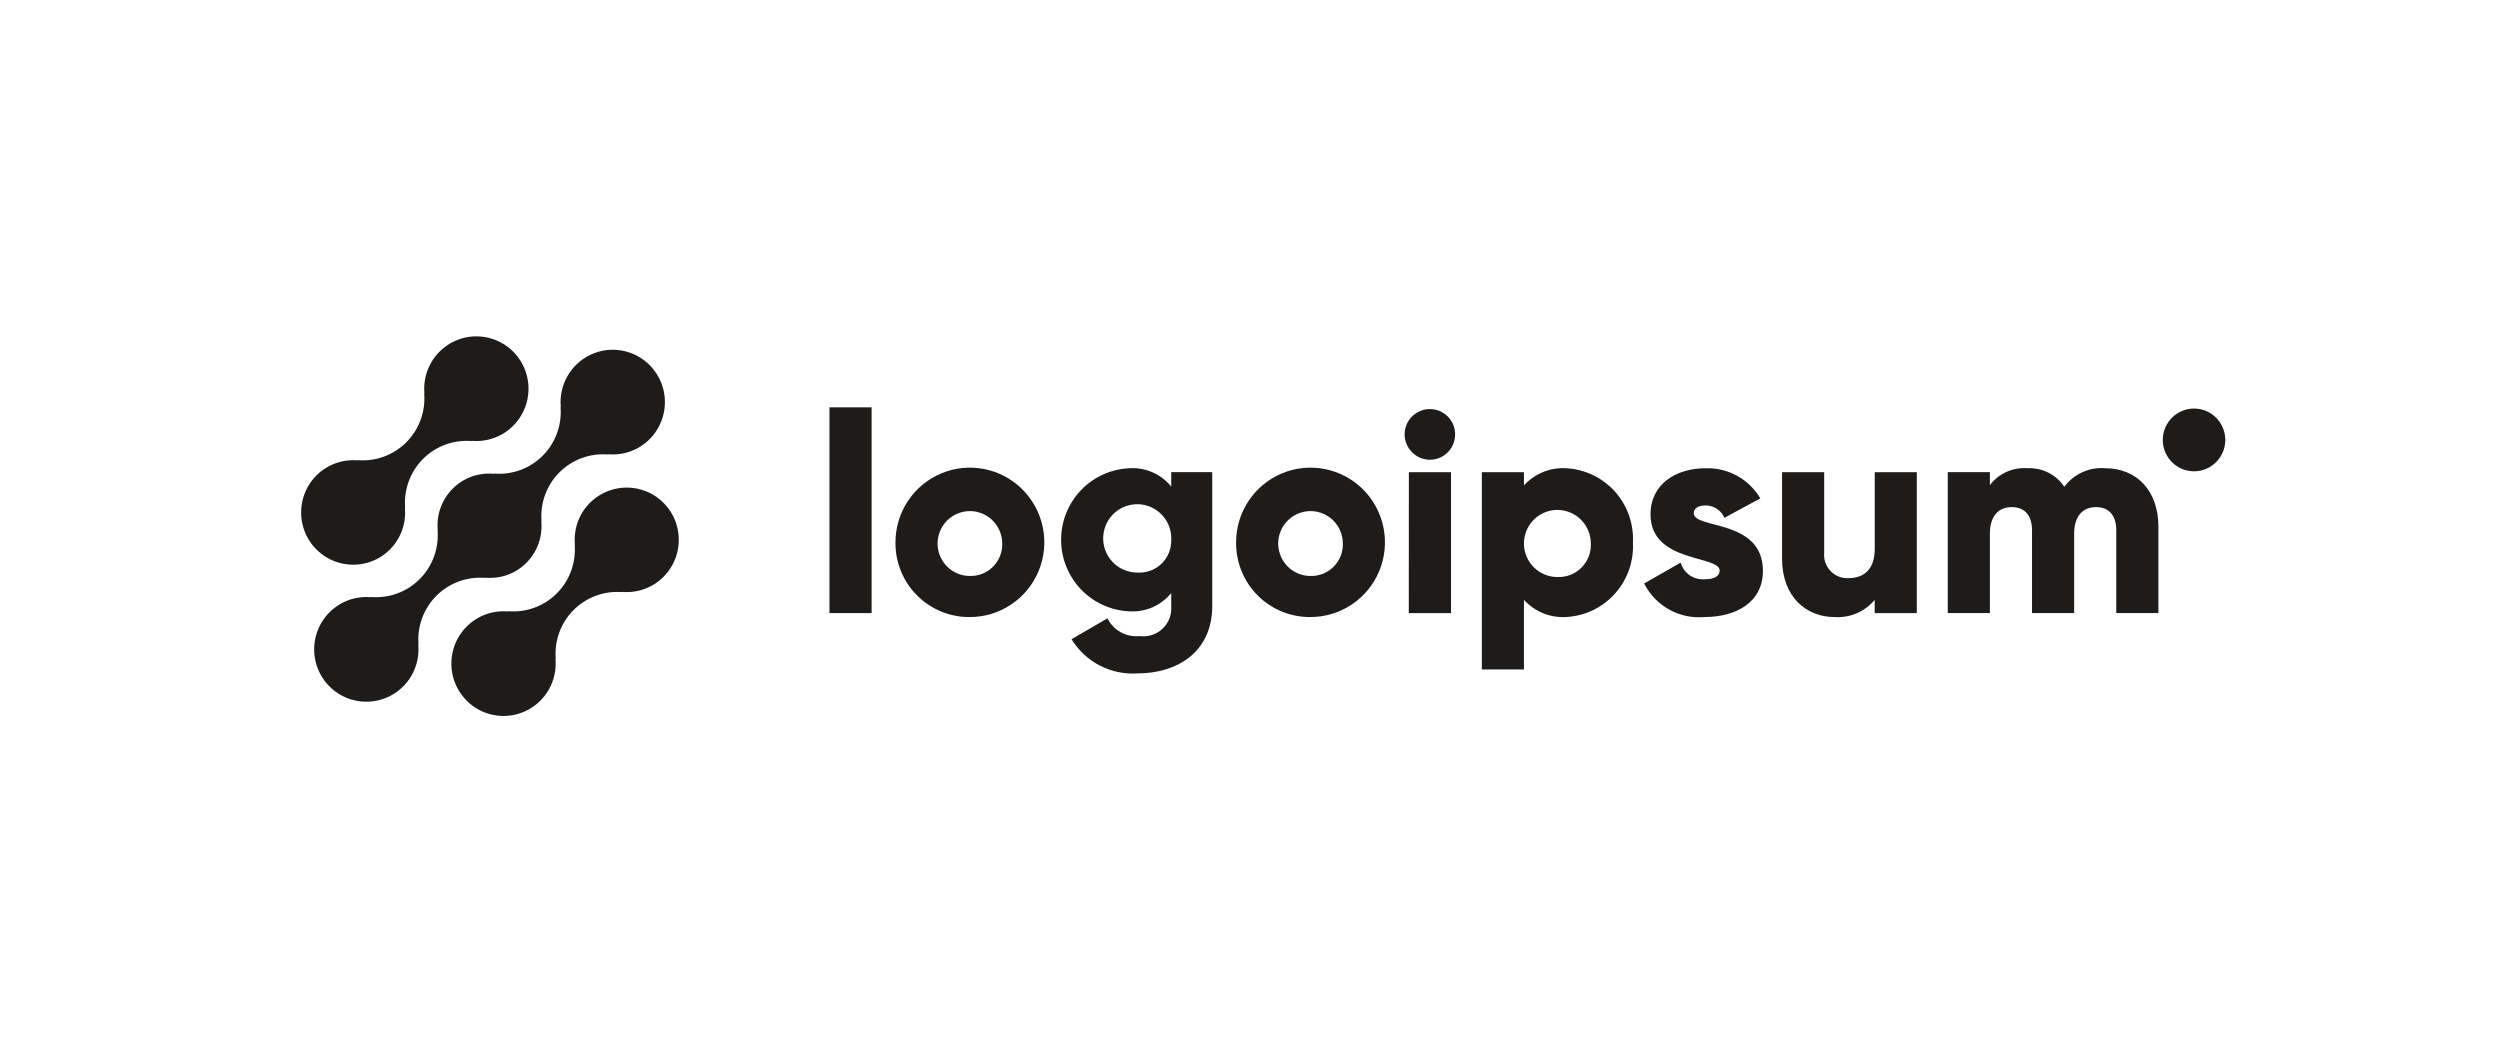<svg width="256" height="109" viewBox="0 0 256 109" fill="none" xmlns="http://www.w3.org/2000/svg">
<path d="M60.393 51.502C59.843 52.058 59.421 52.729 59.158 53.467C58.896 54.205 58.799 54.992 58.874 55.772L58.848 55.746C58.925 56.664 58.801 57.588 58.486 58.453C58.171 59.319 57.671 60.105 57.022 60.756C56.373 61.408 55.59 61.909 54.727 62.226C53.865 62.542 52.944 62.666 52.029 62.588L52.056 62.615C50.961 62.512 49.862 62.751 48.908 63.299C47.954 63.847 47.191 64.676 46.724 65.675C46.257 66.674 46.108 67.792 46.298 68.879C46.488 69.965 47.007 70.967 47.784 71.746C48.562 72.526 49.56 73.046 50.643 73.235C51.726 73.425 52.84 73.274 53.835 72.805C54.829 72.335 55.655 71.569 56.2 70.611C56.745 69.653 56.982 68.55 56.879 67.451L56.907 67.478C56.83 66.56 56.953 65.636 57.269 64.77C57.584 63.905 58.084 63.119 58.733 62.467C59.382 61.816 60.165 61.314 61.028 60.998C61.89 60.681 62.81 60.557 63.725 60.635L63.698 60.609C64.592 60.689 65.492 60.542 66.314 60.181C67.136 59.82 67.854 59.256 68.401 58.542C68.949 57.828 69.308 56.987 69.445 56.097C69.582 55.207 69.493 54.296 69.187 53.45C68.88 52.603 68.365 51.848 67.69 51.254C67.015 50.66 66.202 50.247 65.325 50.053C64.449 49.859 63.538 49.89 62.676 50.143C61.815 50.396 61.031 50.864 60.398 51.502H60.393Z" fill="#1E1B1B"/>
<path d="M49.677 59.177L49.65 59.151C50.427 59.23 51.212 59.134 51.949 58.871C52.685 58.607 53.353 58.183 53.906 57.629C54.459 57.075 54.882 56.404 55.145 55.665C55.408 54.926 55.504 54.138 55.426 53.358L55.454 53.384C55.377 52.466 55.5 51.542 55.815 50.676C56.131 49.811 56.63 49.025 57.28 48.374C57.929 47.722 58.712 47.221 59.574 46.904C60.437 46.588 61.357 46.464 62.272 46.541L62.245 46.515C63.339 46.618 64.439 46.38 65.393 45.833C66.348 45.286 67.111 44.457 67.579 43.458C68.047 42.46 68.196 41.341 68.007 40.254C67.818 39.167 67.299 38.166 66.522 37.386C65.745 36.605 64.746 36.085 63.664 35.895C62.581 35.705 61.466 35.855 60.471 36.325C59.476 36.794 58.65 37.56 58.105 38.518C57.56 39.476 57.322 40.58 57.425 41.678L57.399 41.651C57.476 42.569 57.353 43.493 57.038 44.358C56.723 45.224 56.223 46.01 55.574 46.662C54.924 47.313 54.141 47.815 53.279 48.131C52.416 48.447 51.496 48.571 50.581 48.493L50.607 48.521C49.829 48.442 49.044 48.538 48.308 48.801C47.571 49.065 46.903 49.489 46.35 50.043C45.797 50.598 45.374 51.269 45.111 52.007C44.848 52.746 44.752 53.534 44.83 54.314L44.804 54.288C44.881 55.206 44.757 56.13 44.442 56.995C44.126 57.861 43.627 58.646 42.977 59.298C42.328 59.949 41.545 60.451 40.683 60.767C39.821 61.084 38.9 61.208 37.985 61.131L38.011 61.157C36.917 61.054 35.818 61.292 34.863 61.839C33.908 62.386 33.145 63.215 32.677 64.214C32.209 65.212 32.06 66.331 32.249 67.418C32.438 68.505 32.957 69.506 33.734 70.287C34.512 71.067 35.51 71.587 36.593 71.777C37.675 71.967 38.79 71.817 39.785 71.347C40.78 70.878 41.606 70.112 42.151 69.154C42.697 68.196 42.934 67.092 42.831 65.994L42.859 66.02C42.782 65.102 42.905 64.178 43.22 63.313C43.536 62.447 44.035 61.661 44.684 61.01C45.334 60.358 46.117 59.857 46.979 59.54C47.842 59.224 48.762 59.1 49.677 59.177Z" fill="#1E1B1B"/>
<path d="M39.942 56.252C40.493 55.696 40.914 55.025 41.177 54.287C41.439 53.549 41.536 52.762 41.46 51.982L41.488 52.008C41.411 51.09 41.534 50.165 41.85 49.3C42.165 48.434 42.665 47.648 43.315 46.996C43.964 46.345 44.748 45.843 45.61 45.527C46.473 45.211 47.394 45.087 48.309 45.165L48.282 45.139C49.376 45.242 50.475 45.004 51.429 44.457C52.383 43.91 53.146 43.081 53.614 42.082C54.081 41.084 54.23 39.966 54.041 38.88C53.852 37.793 53.334 36.792 52.556 36.012C51.779 35.232 50.782 34.712 49.699 34.522C48.617 34.332 47.502 34.482 46.508 34.951C45.513 35.42 44.687 36.186 44.142 37.143C43.597 38.101 43.359 39.204 43.462 40.302L43.436 40.276C43.513 41.194 43.39 42.118 43.074 42.983C42.759 43.849 42.259 44.635 41.61 45.286C40.961 45.938 40.178 46.439 39.315 46.756C38.453 47.072 37.532 47.196 36.617 47.119L36.644 47.145C35.75 47.065 34.85 47.212 34.028 47.573C33.206 47.935 32.488 48.498 31.941 49.212C31.393 49.926 31.035 50.767 30.898 51.658C30.76 52.548 30.849 53.458 31.156 54.305C31.463 55.151 31.978 55.906 32.653 56.5C33.328 57.094 34.142 57.507 35.018 57.701C35.895 57.895 36.806 57.864 37.667 57.611C38.528 57.357 39.312 56.89 39.945 56.252H39.942Z" fill="#1E1B1B"/>
<path d="M84.939 41.712H89.253V62.781H84.939V41.712Z" fill="#1E1B1B"/>
<path d="M91.696 55.566C91.69 54.052 92.132 52.57 92.966 51.309C93.799 50.047 94.988 49.061 96.38 48.478C97.772 47.894 99.305 47.738 100.786 48.03C102.266 48.322 103.627 49.048 104.696 50.116C105.765 51.185 106.494 52.548 106.791 54.032C107.087 55.517 106.938 57.056 106.362 58.456C105.786 59.855 104.809 61.052 103.555 61.893C102.301 62.735 100.826 63.185 99.318 63.185C98.316 63.196 97.322 63.007 96.395 62.629C95.467 62.25 94.623 61.69 93.914 60.981C93.204 60.271 92.642 59.427 92.262 58.498C91.881 57.568 91.689 56.571 91.696 55.566ZM102.625 55.566C102.607 54.914 102.398 54.281 102.023 53.747C101.649 53.213 101.126 52.802 100.52 52.564C99.914 52.327 99.252 52.274 98.616 52.413C97.98 52.551 97.399 52.875 96.945 53.343C96.492 53.811 96.186 54.403 96.066 55.044C95.945 55.686 96.016 56.349 96.269 56.95C96.522 57.552 96.947 58.065 97.489 58.426C98.031 58.787 98.667 58.979 99.318 58.979C99.763 58.991 100.206 58.91 100.619 58.742C101.032 58.573 101.406 58.321 101.716 58C102.027 57.679 102.268 57.297 102.425 56.879C102.581 56.46 102.649 56.013 102.625 55.566Z" fill="#1E1B1B"/>
<path d="M124.133 48.35V62.053C124.133 66.902 120.365 68.952 116.54 68.952C115.194 69.053 113.845 68.78 112.643 68.163C111.441 67.546 110.431 66.608 109.725 65.453L113.406 63.317C113.703 63.919 114.176 64.416 114.762 64.741C115.348 65.066 116.018 65.203 116.684 65.135C117.11 65.194 117.543 65.157 117.952 65.025C118.362 64.894 118.736 64.671 119.048 64.375C119.36 64.078 119.602 63.715 119.755 63.312C119.908 62.91 119.969 62.477 119.934 62.048V60.728C119.428 61.349 118.785 61.842 118.056 62.167C117.327 62.493 116.532 62.643 115.734 62.605C113.837 62.544 112.037 61.746 110.716 60.378C109.395 59.01 108.657 57.179 108.657 55.274C108.657 53.369 109.395 51.539 110.716 50.17C112.037 48.802 113.837 48.004 115.734 47.944C116.532 47.905 117.327 48.055 118.056 48.381C118.785 48.707 119.428 49.2 119.934 49.82V48.347L124.133 48.35ZM119.935 55.276C119.964 54.578 119.784 53.888 119.419 53.294C119.054 52.699 118.519 52.228 117.885 51.941C117.251 51.654 116.545 51.564 115.86 51.683C115.174 51.801 114.539 52.123 114.037 52.607C113.535 53.091 113.189 53.714 113.043 54.397C112.897 55.08 112.958 55.791 113.219 56.439C113.479 57.086 113.926 57.641 114.503 58.031C115.08 58.422 115.76 58.63 116.456 58.629C116.909 58.661 117.364 58.597 117.792 58.442C118.219 58.286 118.609 58.043 118.936 57.727C119.264 57.411 119.522 57.03 119.694 56.608C119.866 56.186 119.948 55.732 119.935 55.276Z" fill="#1E1B1B"/>
<path d="M126.576 55.566C126.57 54.052 127.012 52.57 127.846 51.309C128.679 50.047 129.868 49.061 131.26 48.478C132.652 47.894 134.185 47.738 135.666 48.03C137.146 48.322 138.507 49.048 139.576 50.116C140.645 51.185 141.374 52.548 141.67 54.032C141.967 55.517 141.818 57.056 141.242 58.456C140.666 59.855 139.689 61.052 138.435 61.893C137.181 62.735 135.706 63.185 134.198 63.185C133.196 63.196 132.202 63.007 131.274 62.629C130.347 62.25 129.503 61.69 128.794 60.981C128.084 60.271 127.522 59.427 127.142 58.498C126.761 57.568 126.568 56.571 126.576 55.566ZM137.505 55.566C137.487 54.914 137.278 54.281 136.903 53.747C136.529 53.213 136.006 52.802 135.4 52.564C134.794 52.327 134.131 52.274 133.496 52.413C132.86 52.551 132.279 52.875 131.825 53.343C131.372 53.811 131.066 54.403 130.945 55.044C130.825 55.686 130.896 56.349 131.149 56.95C131.402 57.552 131.826 58.065 132.369 58.426C132.911 58.787 133.547 58.979 134.198 58.979C134.643 58.991 135.086 58.91 135.499 58.742C135.912 58.573 136.286 58.321 136.596 58C136.907 57.679 137.148 57.297 137.305 56.879C137.461 56.46 137.529 56.013 137.505 55.566Z" fill="#1E1B1B"/>
<path d="M143.832 44.483C143.832 43.969 143.983 43.467 144.268 43.039C144.552 42.612 144.956 42.279 145.429 42.083C145.902 41.886 146.423 41.835 146.925 41.935C147.427 42.035 147.888 42.283 148.25 42.646C148.612 43.009 148.859 43.472 148.959 43.976C149.059 44.48 149.007 45.002 148.811 45.477C148.616 45.952 148.284 46.357 147.858 46.643C147.432 46.928 146.932 47.081 146.42 47.081C145.736 47.074 145.081 46.798 144.597 46.312C144.113 45.826 143.838 45.17 143.832 44.483ZM144.267 48.35H148.583V62.782H144.261L144.267 48.35Z" fill="#1E1B1B"/>
<path d="M167.211 55.566C167.26 56.52 167.122 57.474 166.803 58.374C166.484 59.274 165.991 60.102 165.352 60.81C164.713 61.518 163.942 62.092 163.081 62.499C162.22 62.907 161.288 63.14 160.337 63.184C159.538 63.228 158.738 63.093 157.997 62.788C157.257 62.484 156.592 62.017 156.053 61.423V68.553H151.739V48.35H156.053V49.706C156.593 49.112 157.257 48.646 157.998 48.342C158.739 48.038 159.538 47.903 160.337 47.946C161.288 47.991 162.221 48.223 163.081 48.631C163.942 49.038 164.714 49.613 165.353 50.321C165.992 51.029 166.485 51.857 166.804 52.758C167.123 53.658 167.261 54.612 167.211 55.566ZM162.896 55.566C162.88 54.891 162.665 54.235 162.278 53.682C161.892 53.128 161.352 52.702 160.725 52.455C160.098 52.208 159.413 52.152 158.755 52.294C158.097 52.437 157.495 52.77 157.025 53.254C156.555 53.738 156.238 54.35 156.113 55.014C155.988 55.678 156.06 56.364 156.322 56.986C156.583 57.609 157.022 58.14 157.583 58.514C158.144 58.888 158.802 59.087 159.476 59.087C159.938 59.107 160.399 59.03 160.829 58.859C161.26 58.688 161.649 58.428 161.972 58.095C162.295 57.763 162.544 57.366 162.704 56.93C162.863 56.494 162.929 56.029 162.896 55.566Z" fill="#1E1B1B"/>
<path d="M180.523 58.451C180.523 61.771 177.649 63.185 174.543 63.185C173.288 63.299 172.028 63.032 170.926 62.42C169.823 61.808 168.929 60.878 168.359 59.75L172.097 57.614C172.248 58.136 172.573 58.589 173.017 58.899C173.461 59.209 173.998 59.356 174.537 59.317C175.571 59.317 176.09 58.999 176.09 58.424C176.09 56.835 169.014 57.673 169.014 52.68C169.014 49.533 171.661 47.947 174.652 47.947C175.776 47.911 176.89 48.178 177.876 48.721C178.862 49.265 179.685 50.063 180.259 51.034L176.578 53.025C176.417 52.647 176.148 52.325 175.805 52.1C175.463 51.874 175.062 51.754 174.652 51.756C173.904 51.756 173.443 52.047 173.443 52.563C173.449 54.209 180.523 53.111 180.523 58.451Z" fill="#1E1B1B"/>
<path d="M196.282 48.351V62.783H191.968V61.425C191.471 62.024 190.839 62.496 190.124 62.802C189.409 63.108 188.633 63.24 187.857 63.186C184.952 63.186 182.483 61.109 182.483 57.209V48.351H186.797V56.575C186.761 56.919 186.8 57.267 186.911 57.594C187.023 57.921 187.204 58.219 187.442 58.469C187.68 58.719 187.969 58.914 188.29 59.04C188.61 59.166 188.955 59.22 189.298 59.199C190.88 59.199 191.973 58.277 191.973 56.227V48.355L196.282 48.351Z" fill="#1E1B1B"/>
<path d="M221.02 53.92V62.781H216.706V54.295C216.706 52.852 216.016 51.929 214.636 51.929C213.198 51.929 212.392 52.939 212.392 54.642V62.781H208.079V54.295C208.079 52.852 207.389 51.929 206.008 51.929C204.57 51.929 203.765 52.939 203.765 54.642V62.781H199.451V48.349H203.765V49.675C204.212 49.087 204.799 48.62 205.472 48.318C206.145 48.016 206.883 47.887 207.618 47.945C208.357 47.909 209.092 48.065 209.752 48.399C210.412 48.732 210.975 49.232 211.385 49.849C211.863 49.203 212.496 48.69 213.226 48.358C213.955 48.025 214.756 47.883 215.555 47.945C218.857 47.947 221.02 50.312 221.02 53.92Z" fill="#1E1B1B"/>
<path d="M224.668 48.262C226.436 48.262 227.87 46.823 227.87 45.049C227.87 43.274 226.436 41.836 224.668 41.836C222.9 41.836 221.467 43.274 221.467 45.049C221.467 46.823 222.9 48.262 224.668 48.262Z" fill="#1E1B1B"/>
</svg>

